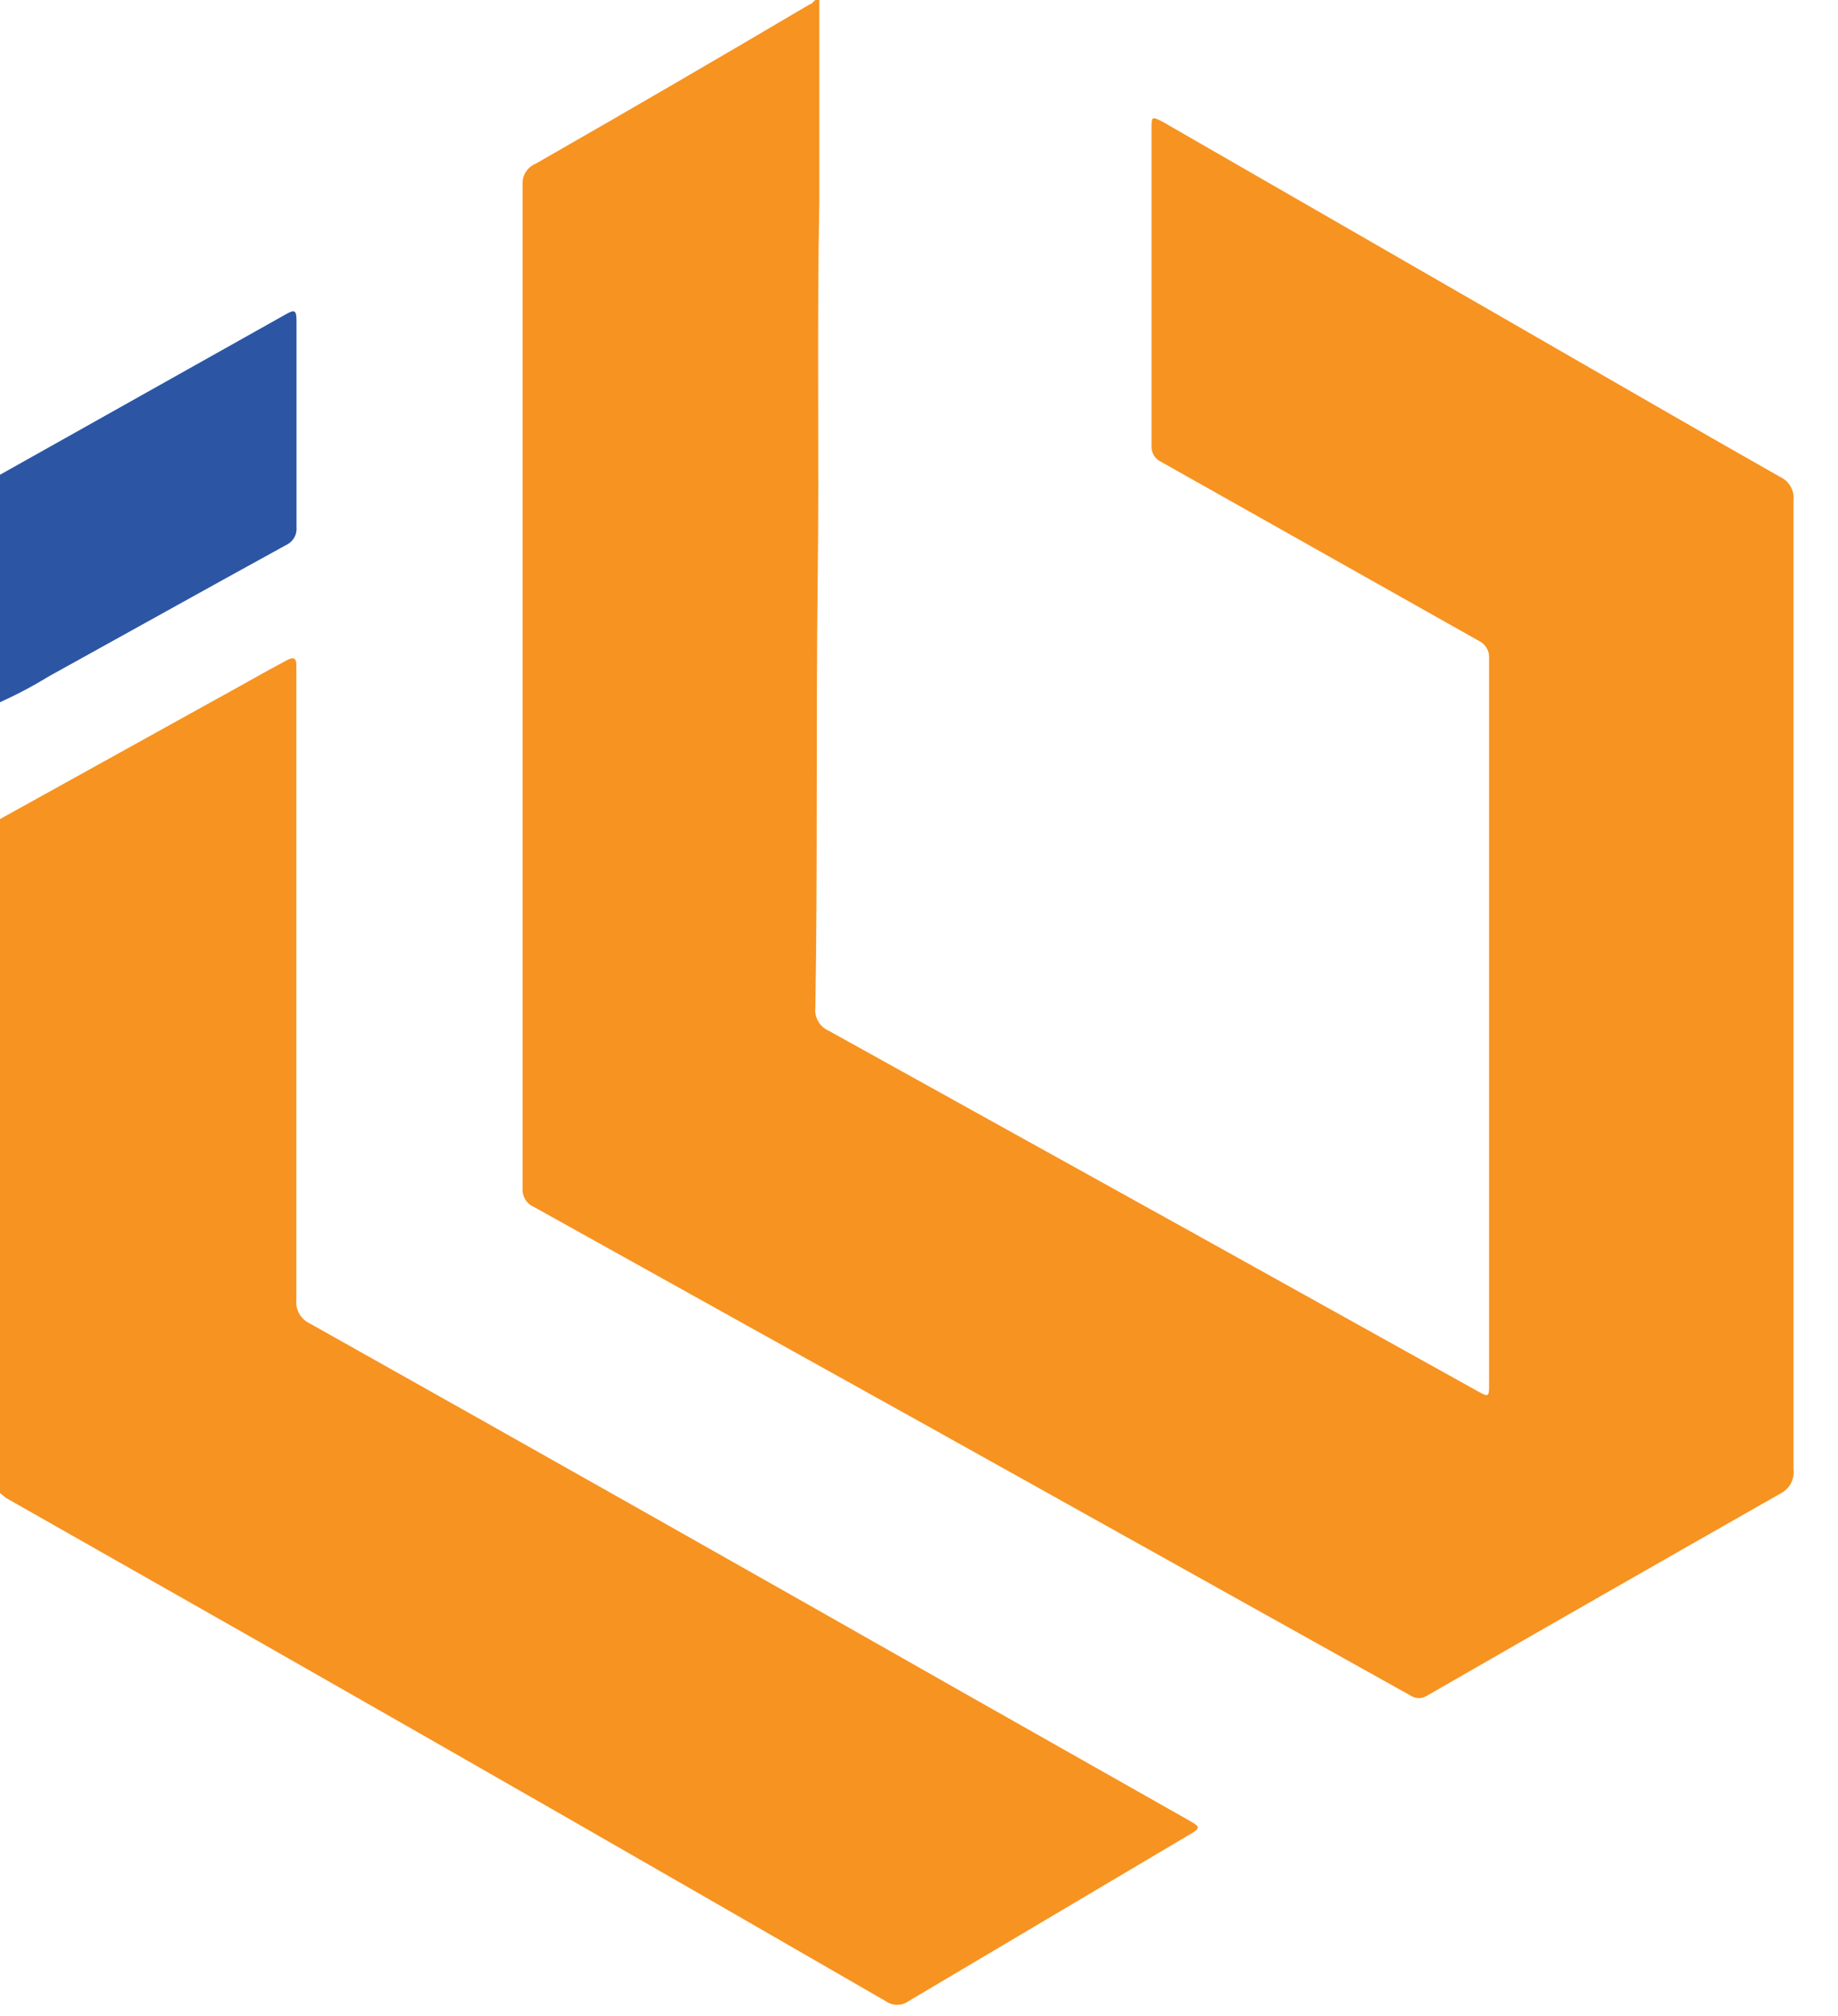 <svg width="31" height="34" viewBox="0 0 31 34" fill="none" xmlns="http://www.w3.org/2000/svg">
<path d="M13.819 0V3.395C13.776 5.533 13.819 7.667 13.791 9.805C13.762 12.203 13.791 14.6 13.752 16.999C13.743 17.078 13.76 17.158 13.801 17.227C13.841 17.297 13.903 17.351 13.977 17.384L20.07 20.764L24.94 23.473C25.105 23.564 25.115 23.554 25.115 23.362V11.099C25.119 11.039 25.104 10.979 25.073 10.927C25.042 10.875 24.995 10.833 24.94 10.807L19.583 7.789C19.531 7.765 19.488 7.726 19.46 7.677C19.431 7.628 19.418 7.572 19.422 7.516V2.173C19.422 1.962 19.422 1.957 19.617 2.058L25.809 5.624C27.212 6.43 28.614 7.245 30.016 8.039C30.092 8.073 30.156 8.13 30.198 8.201C30.24 8.272 30.258 8.355 30.25 8.437V24.783C30.26 24.865 30.243 24.949 30.203 25.022C30.163 25.095 30.101 25.154 30.026 25.191C28.036 26.323 26.049 27.459 24.066 28.6C24.026 28.626 23.979 28.64 23.931 28.64C23.884 28.64 23.837 28.626 23.797 28.6L15.68 24.07C13.453 22.832 11.229 21.595 9.009 20.358C8.947 20.332 8.895 20.287 8.86 20.23C8.825 20.173 8.809 20.106 8.814 20.04V3.103C8.811 3.031 8.83 2.96 8.869 2.899C8.908 2.838 8.965 2.79 9.033 2.762C10.575 1.88 12.117 0.983 13.659 0.072C13.693 0.072 13.717 0.024 13.752 0H13.819Z" fill="#F79320"/>
<path d="M0 13.814L3.556 11.843C3.985 11.61 4.414 11.36 4.831 11.139C4.944 11.076 5.001 11.087 4.998 11.23V21.925C4.99 22.008 5.008 22.09 5.05 22.161C5.091 22.233 5.155 22.289 5.231 22.324C8.977 24.427 12.723 26.543 16.469 28.673L20.024 30.685C20.262 30.82 20.262 30.825 20.024 30.964L15.326 33.749C15.27 33.79 15.201 33.812 15.131 33.812C15.061 33.812 14.993 33.79 14.936 33.749C11.4 31.706 7.862 29.677 4.321 27.66L0.102 25.264L0 25.181V13.814Z" fill="#F79320"/>
<path d="M0 8.007L4.801 5.312C4.977 5.21 5.001 5.225 5.001 5.432V8.898C5.006 8.959 4.991 9.02 4.96 9.072C4.929 9.124 4.882 9.166 4.826 9.192C3.492 9.924 2.162 10.668 0.833 11.402C0.565 11.566 0.287 11.714 0 11.843L0 8.007Z" fill="#2C56A4"/>
</svg>
